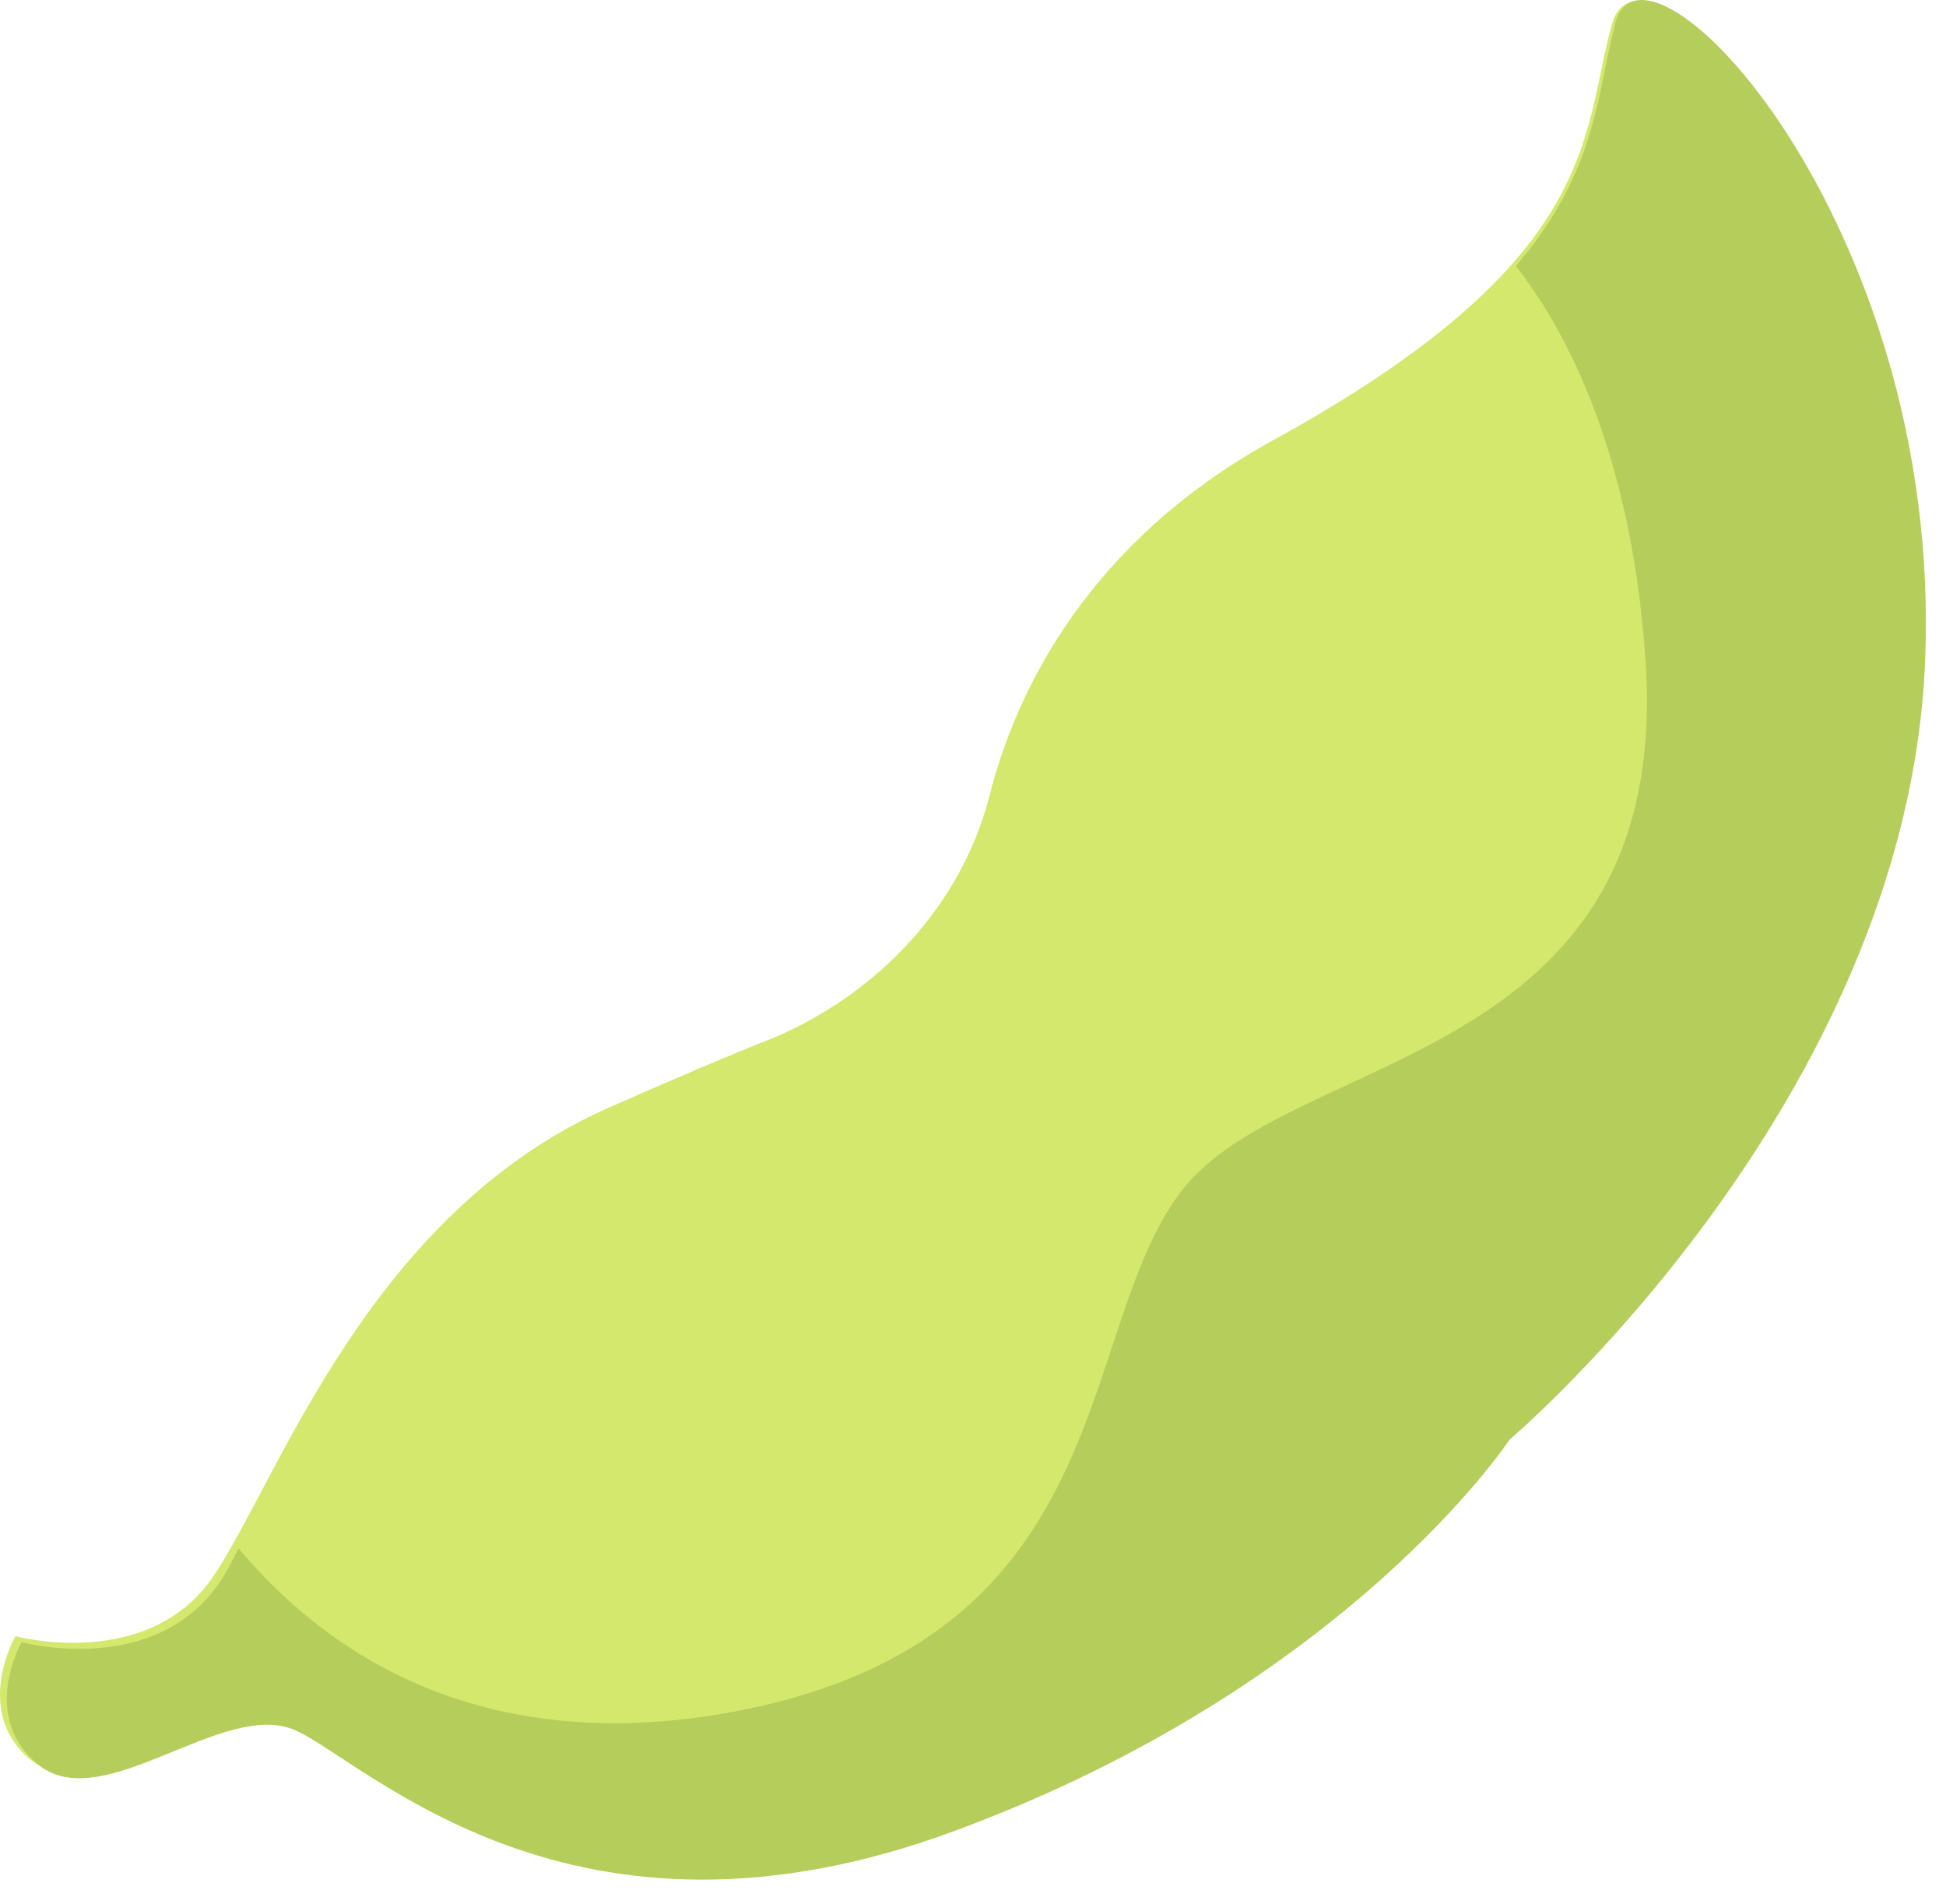 <svg width="46" height="45" viewBox="0 0 46 45" fill="none" xmlns="http://www.w3.org/2000/svg">
<path d="M0.364 38.675C0.364 38.675 3.515 39.533 5.054 37.245C6.593 34.957 8.718 28.665 14.434 26.163C15.9 25.52 17.219 24.948 18.318 24.519C20.809 23.446 22.715 21.373 23.374 18.87C24.034 16.225 25.793 12.793 30.043 10.434C37.884 6.144 37.371 3.213 38.104 0.568C38.837 -2.078 45.871 5.215 45.432 15.653C44.992 26.091 35.466 33.885 35.466 33.885C35.466 33.885 31.655 39.676 22.422 43.107C13.188 46.539 8.425 41.463 6.74 40.748C5.054 40.033 2.269 42.75 0.731 41.606C-0.662 40.462 0.364 38.675 0.364 38.675Z" fill="#D4E86D"/>
<path d="M45.505 15.653C45.945 5.215 38.837 -2.149 38.177 0.568C37.737 2.284 37.737 4.071 35.832 6.287C37.224 8.075 38.617 11.078 38.91 15.796C39.423 25.234 30.483 24.805 27.918 28.165C25.353 31.525 26.525 38.961 16.926 40.534C11.136 41.463 7.619 38.961 5.64 36.601C5.494 36.887 5.347 37.173 5.201 37.388C3.662 39.676 0.511 38.818 0.511 38.818C0.511 38.818 -0.515 40.605 0.95 41.749C2.489 42.893 5.274 40.176 6.959 40.891C8.645 41.606 13.481 46.682 22.642 43.25C31.875 39.819 35.685 34.028 35.685 34.028C35.685 34.028 45.065 26.091 45.505 15.653Z" fill="#B5CD5A"/>
</svg>
